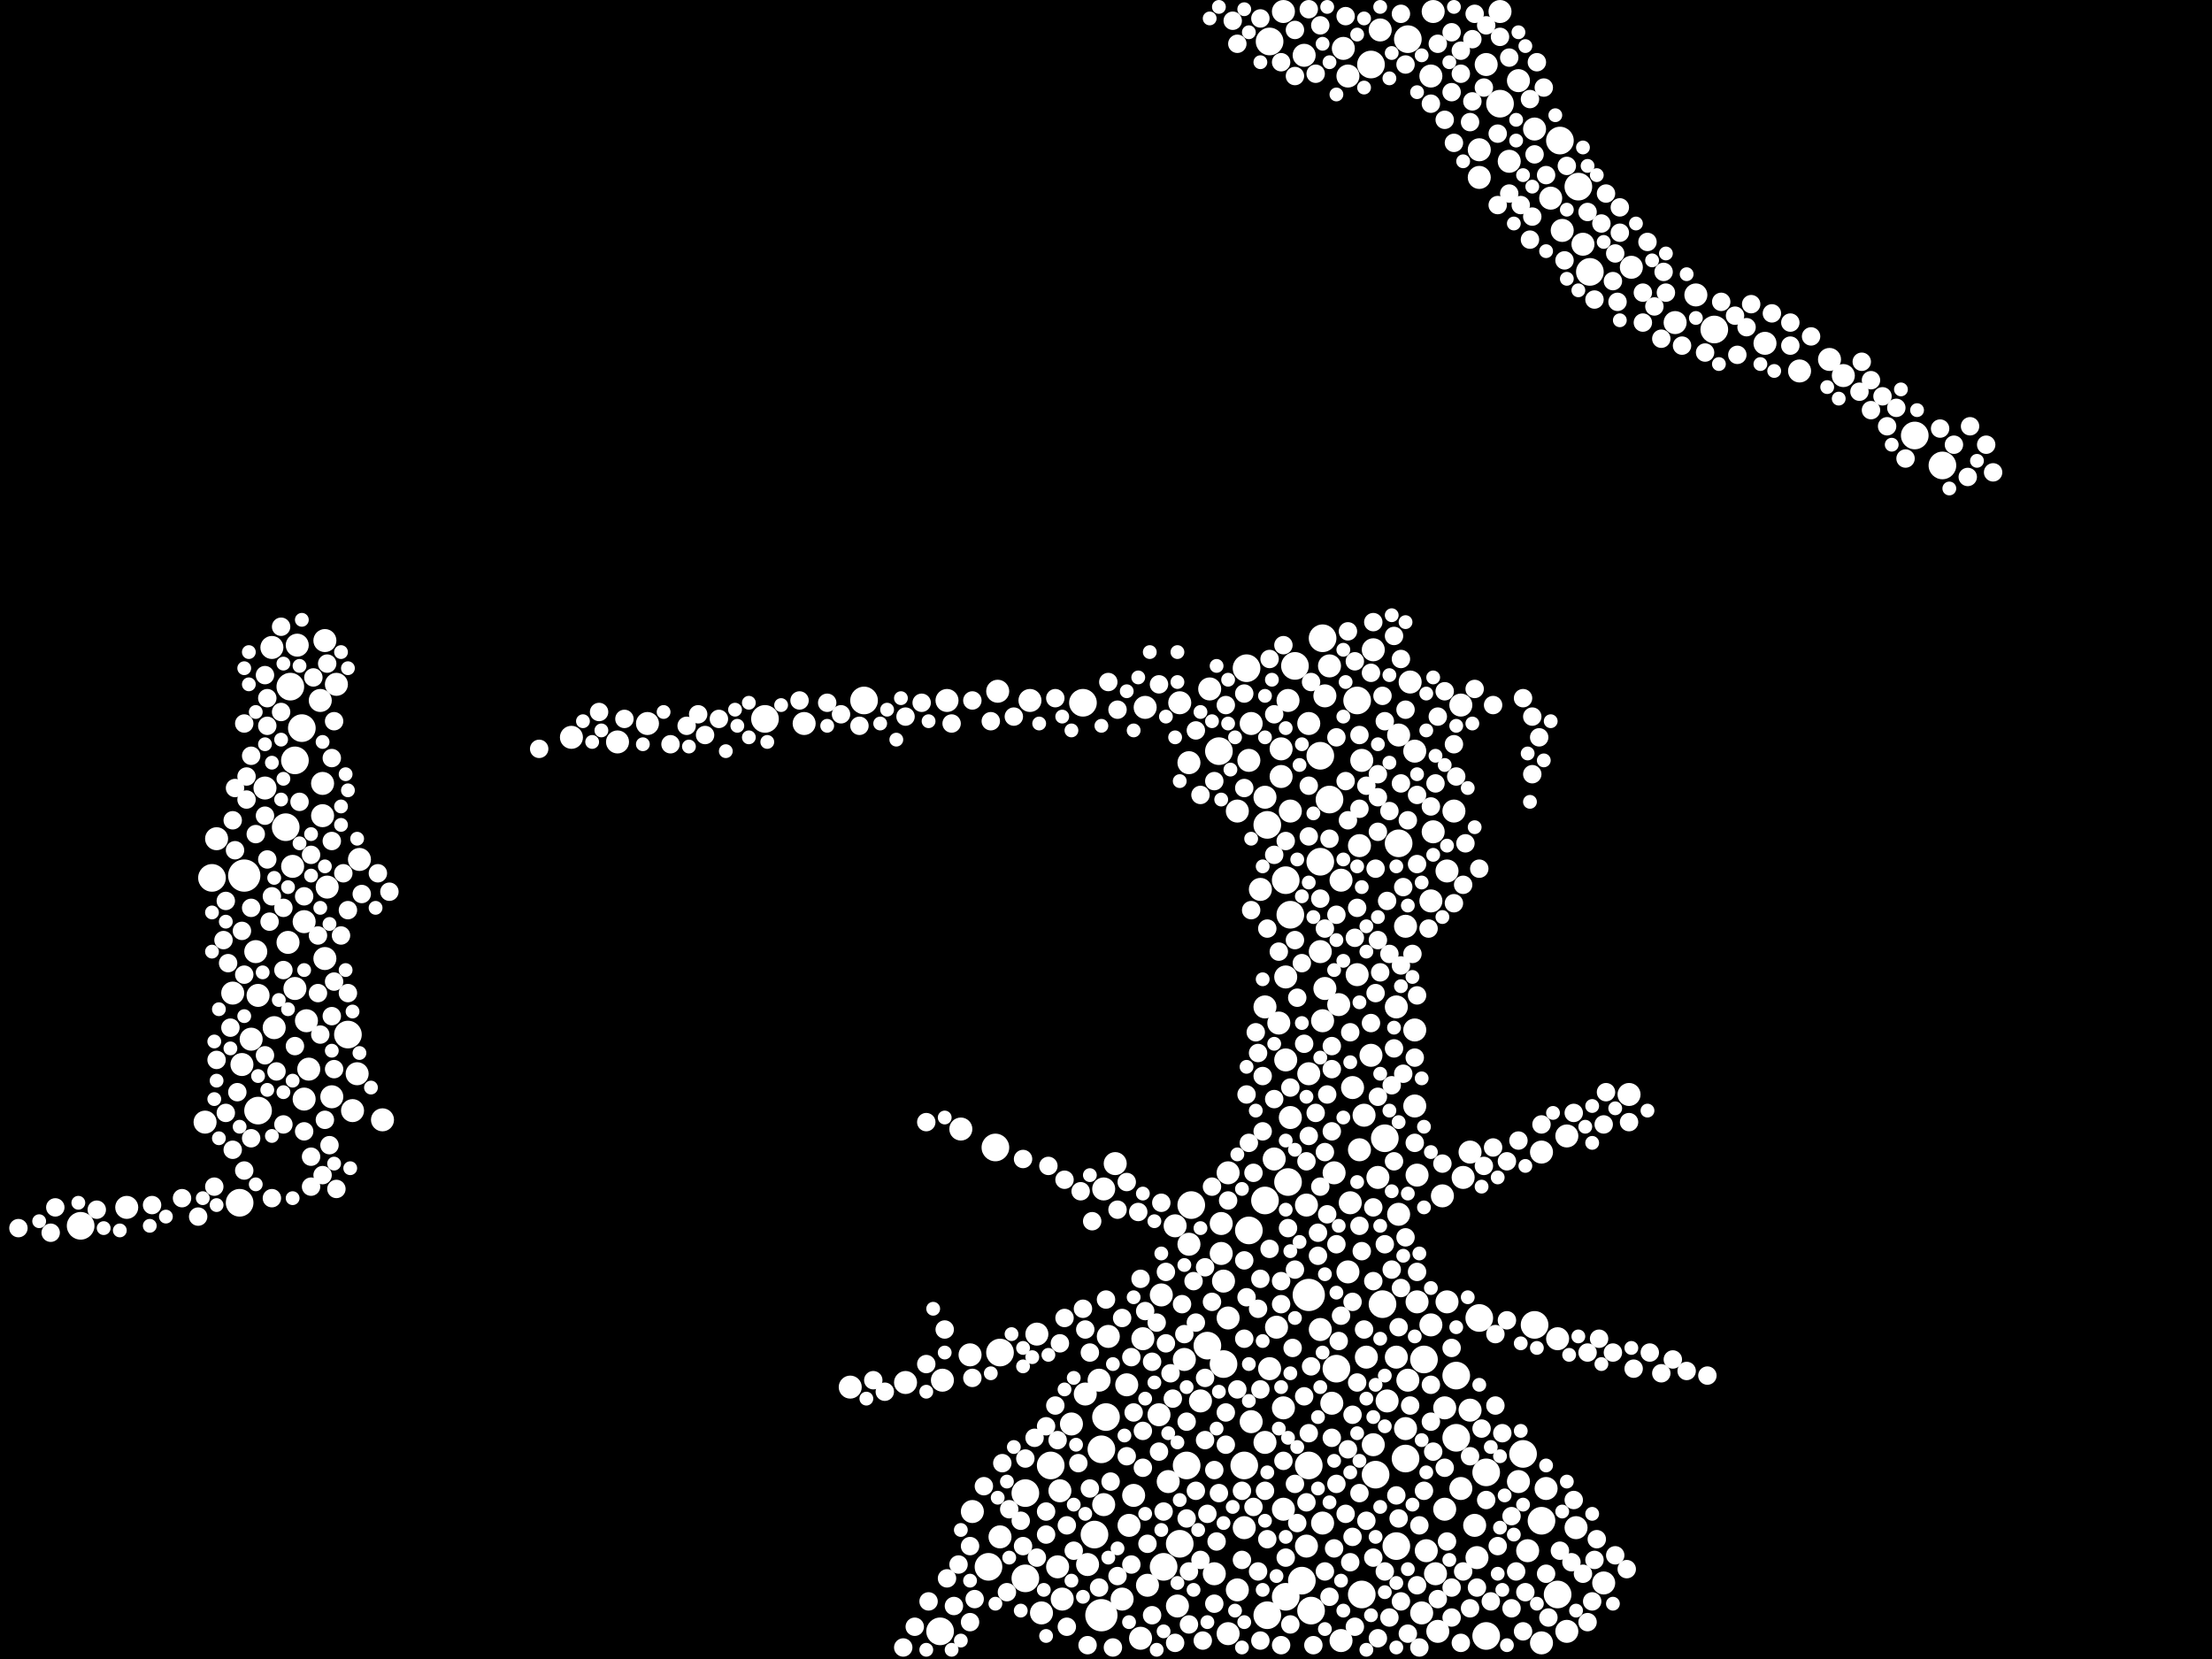 <?xml version="1.0" encoding="utf-8"?>
<svg xmlns="http://www.w3.org/2000/svg"
     xmlns:xlink="http://www.w3.org/1999/xlink" width="1920" height="1440" >

            <defs>
            <style type="text/css"><![CDATA[
circle {stroke: none;}
.c0 {fill: #FFFFFF;}
]]></style>
            </defs>
<rect x="0" y="0" width="1920" height="1440" fill="black"/>
<circle cx="212" cy="760" r="14" class="c0"/>
<circle cx="1136" cy="1124" r="14" class="c0"/>
<circle cx="956" cy="1402" r="14" class="c0"/>
<circle cx="1058" cy="652" r="12" class="c0"/>
<circle cx="1190" cy="56" r="12" class="c0"/>
<circle cx="1010" cy="1360" r="12" class="c0"/>
<circle cx="1100" cy="1402" r="12" class="c0"/>
<circle cx="1332" cy="1150" r="12" class="c0"/>
<circle cx="1084" cy="1068" r="12" class="c0"/>
<circle cx="1160" cy="1188" r="12" class="c0"/>
<circle cx="1080" cy="1272" r="12" class="c0"/>
<circle cx="664" cy="624" r="12" class="c0"/>
<circle cx="1338" cy="1320" r="12" class="c0"/>
<circle cx="1686" cy="404" r="12" class="c0"/>
<circle cx="1264" cy="1248" r="12" class="c0"/>
<circle cx="960" cy="1230" r="12" class="c0"/>
<circle cx="1222" cy="34" r="12" class="c0"/>
<circle cx="1290" cy="1420" r="12" class="c0"/>
<circle cx="1136" cy="1272" r="12" class="c0"/>
<circle cx="248" cy="718" r="12" class="c0"/>
<circle cx="252" cy="596" r="12" class="c0"/>
<circle cx="1488" cy="286" r="12" class="c0"/>
<circle cx="1116" cy="1386" r="12" class="c0"/>
<circle cx="1154" cy="694" r="12" class="c0"/>
<circle cx="940" cy="610" r="12" class="c0"/>
<circle cx="262" cy="632" r="12" class="c0"/>
<circle cx="1220" cy="1266" r="12" class="c0"/>
<circle cx="890" cy="1370" r="12" class="c0"/>
<circle cx="868" cy="1174" r="12" class="c0"/>
<circle cx="912" cy="1272" r="12" class="c0"/>
<circle cx="1284" cy="1144" r="12" class="c0"/>
<circle cx="1202" cy="988" r="12" class="c0"/>
<circle cx="956" cy="1258" r="12" class="c0"/>
<circle cx="1062" cy="1184" r="12" class="c0"/>
<circle cx="1200" cy="1132" r="12" class="c0"/>
<circle cx="858" cy="1360" r="12" class="c0"/>
<circle cx="1116" cy="764" r="12" class="c0"/>
<circle cx="1030" cy="1272" r="12" class="c0"/>
<circle cx="1024" cy="1340" r="12" class="c0"/>
<circle cx="1236" cy="1180" r="12" class="c0"/>
<circle cx="1212" cy="1342" r="12" class="c0"/>
<circle cx="1182" cy="1384" r="12" class="c0"/>
<circle cx="1120" cy="794" r="12" class="c0"/>
<circle cx="1662" cy="378" r="12" class="c0"/>
<circle cx="1352" cy="1384" r="12" class="c0"/>
<circle cx="1100" cy="716" r="12" class="c0"/>
<circle cx="302" cy="898" r="12" class="c0"/>
<circle cx="1214" cy="732" r="12" class="c0"/>
<circle cx="1380" cy="236" r="12" class="c0"/>
<circle cx="1034" cy="1046" r="12" class="c0"/>
<circle cx="1048" cy="1168" r="12" class="c0"/>
<circle cx="1194" cy="1280" r="12" class="c0"/>
<circle cx="1124" cy="578" r="12" class="c0"/>
<circle cx="1148" cy="554" r="12" class="c0"/>
<circle cx="1082" cy="580" r="12" class="c0"/>
<circle cx="1146" cy="656" r="12" class="c0"/>
<circle cx="1264" cy="1194" r="12" class="c0"/>
<circle cx="1102" cy="36" r="12" class="c0"/>
<circle cx="1302" cy="90" r="12" class="c0"/>
<circle cx="816" cy="1416" r="12" class="c0"/>
<circle cx="184" cy="762" r="12" class="c0"/>
<circle cx="864" cy="996" r="12" class="c0"/>
<circle cx="1322" cy="1262" r="12" class="c0"/>
<circle cx="1178" cy="608" r="12" class="c0"/>
<circle cx="1354" cy="122" r="12" class="c0"/>
<circle cx="1138" cy="1398" r="12" class="c0"/>
<circle cx="208" cy="1044" r="12" class="c0"/>
<circle cx="1098" cy="1042" r="12" class="c0"/>
<circle cx="1118" cy="1026" r="12" class="c0"/>
<circle cx="1146" cy="748" r="12" class="c0"/>
<circle cx="70" cy="1064" r="12" class="c0"/>
<circle cx="1290" cy="1278" r="12" class="c0"/>
<circle cx="890" cy="1296" r="12" class="c0"/>
<circle cx="1130" cy="1372" r="12" class="c0"/>
<circle cx="224" cy="964" r="12" class="c0"/>
<circle cx="750" cy="608" r="12" class="c0"/>
<circle cx="256" cy="660" r="12" class="c0"/>
<circle cx="1370" cy="162" r="12" class="c0"/>
<circle cx="950" cy="1332" r="12" class="c0"/>
<circle cx="1062" cy="1112" r="10" class="c0"/>
<circle cx="954" cy="1198" r="10" class="c0"/>
<circle cx="1150" cy="858" r="10" class="c0"/>
<circle cx="1114" cy="1222" r="10" class="c0"/>
<circle cx="1084" cy="660" r="10" class="c0"/>
<circle cx="536" cy="644" r="10" class="c0"/>
<circle cx="942" cy="1210" r="10" class="c0"/>
<circle cx="1186" cy="1178" r="10" class="c0"/>
<circle cx="1120" cy="970" r="10" class="c0"/>
<circle cx="1158" cy="1018" r="10" class="c0"/>
<circle cx="962" cy="1160" r="10" class="c0"/>
<circle cx="984" cy="1298" r="10" class="c0"/>
<circle cx="1276" cy="1000" r="10" class="c0"/>
<circle cx="1148" cy="886" r="10" class="c0"/>
<circle cx="1116" cy="920" r="10" class="c0"/>
<circle cx="222" cy="826" r="10" class="c0"/>
<circle cx="1198" cy="26" r="10" class="c0"/>
<circle cx="1284" cy="154" r="10" class="c0"/>
<circle cx="1600" cy="326" r="10" class="c0"/>
<circle cx="1326" cy="1346" r="10" class="c0"/>
<circle cx="1032" cy="1080" r="10" class="c0"/>
<circle cx="1244" cy="722" r="10" class="c0"/>
<circle cx="1352" cy="1162" r="10" class="c0"/>
<circle cx="1098" cy="1252" r="10" class="c0"/>
<circle cx="266" cy="886" r="10" class="c0"/>
<circle cx="1098" cy="692" r="10" class="c0"/>
<circle cx="1146" cy="826" r="10" class="c0"/>
<circle cx="288" cy="952" r="10" class="c0"/>
<circle cx="1234" cy="1400" r="10" class="c0"/>
<circle cx="1166" cy="42" r="10" class="c0"/>
<circle cx="1472" cy="256" r="10" class="c0"/>
<circle cx="310" cy="932" r="10" class="c0"/>
<circle cx="1268" cy="612" r="10" class="c0"/>
<circle cx="1080" cy="1326" r="10" class="c0"/>
<circle cx="1172" cy="1044" r="10" class="c0"/>
<circle cx="1230" cy="1020" r="10" class="c0"/>
<circle cx="1224" cy="592" r="10" class="c0"/>
<circle cx="1196" cy="1022" r="10" class="c0"/>
<circle cx="250" cy="818" r="10" class="c0"/>
<circle cx="1182" cy="660" r="10" class="c0"/>
<circle cx="1368" cy="1326" r="10" class="c0"/>
<circle cx="1214" cy="1054" r="10" class="c0"/>
<circle cx="1356" cy="200" r="10" class="c0"/>
<circle cx="218" cy="902" r="10" class="c0"/>
<circle cx="992" cy="1162" r="10" class="c0"/>
<circle cx="978" cy="1202" r="10" class="c0"/>
<circle cx="1020" cy="1064" r="10" class="c0"/>
<circle cx="1256" cy="1130" r="10" class="c0"/>
<circle cx="922" cy="1388" r="10" class="c0"/>
<circle cx="900" cy="1158" r="10" class="c0"/>
<circle cx="1248" cy="1416" r="10" class="c0"/>
<circle cx="738" cy="1204" r="10" class="c0"/>
<circle cx="1086" cy="628" r="10" class="c0"/>
<circle cx="1228" cy="652" r="10" class="c0"/>
<circle cx="822" cy="608" r="10" class="c0"/>
<circle cx="1014" cy="1286" r="10" class="c0"/>
<circle cx="1008" cy="1124" r="10" class="c0"/>
<circle cx="1416" cy="232" r="10" class="c0"/>
<circle cx="238" cy="892" r="10" class="c0"/>
<circle cx="562" cy="628" r="10" class="c0"/>
<circle cx="188" cy="728" r="10" class="c0"/>
<circle cx="958" cy="1032" r="10" class="c0"/>
<circle cx="1242" cy="66" r="10" class="c0"/>
<circle cx="866" cy="600" r="10" class="c0"/>
<circle cx="1454" cy="280" r="10" class="c0"/>
<circle cx="1392" cy="1374" r="10" class="c0"/>
<circle cx="990" cy="1422" r="10" class="c0"/>
<circle cx="1066" cy="1418" r="10" class="c0"/>
<circle cx="254" cy="752" r="10" class="c0"/>
<circle cx="1042" cy="1216" r="10" class="c0"/>
<circle cx="1414" cy="950" r="10" class="c0"/>
<circle cx="1164" cy="1424" r="10" class="c0"/>
<circle cx="280" cy="680" r="10" class="c0"/>
<circle cx="1268" cy="1292" r="10" class="c0"/>
<circle cx="1282" cy="1352" r="10" class="c0"/>
<circle cx="1114" cy="10" r="10" class="c0"/>
<circle cx="268" cy="928" r="10" class="c0"/>
<circle cx="1318" cy="1286" r="10" class="c0"/>
<circle cx="1360" cy="1416" r="10" class="c0"/>
<circle cx="1212" cy="1178" r="10" class="c0"/>
<circle cx="1114" cy="1310" r="10" class="c0"/>
<circle cx="1228" cy="960" r="10" class="c0"/>
<circle cx="1112" cy="650" r="10" class="c0"/>
<circle cx="1184" cy="968" r="10" class="c0"/>
<circle cx="1180" cy="734" r="10" class="c0"/>
<circle cx="904" cy="1400" r="10" class="c0"/>
<circle cx="256" cy="858" r="10" class="c0"/>
<circle cx="1024" cy="610" r="10" class="c0"/>
<circle cx="1032" cy="662" r="10" class="c0"/>
<circle cx="1074" cy="704" r="10" class="c0"/>
<circle cx="1190" cy="916" r="10" class="c0"/>
<circle cx="1238" cy="1346" r="10" class="c0"/>
<circle cx="1360" cy="986" r="10" class="c0"/>
<circle cx="1270" cy="1022" r="10" class="c0"/>
<circle cx="1164" cy="764" r="10" class="c0"/>
<circle cx="202" cy="862" r="10" class="c0"/>
<circle cx="1028" cy="1180" r="10" class="c0"/>
<circle cx="868" cy="1334" r="10" class="c0"/>
<circle cx="178" cy="974" r="10" class="c0"/>
<circle cx="994" cy="614" r="10" class="c0"/>
<circle cx="210" cy="924" r="10" class="c0"/>
<circle cx="1252" cy="1038" r="10" class="c0"/>
<circle cx="1170" cy="1104" r="10" class="c0"/>
<circle cx="818" cy="1198" r="10" class="c0"/>
<circle cx="292" cy="594" r="10" class="c0"/>
<circle cx="1148" cy="1322" r="10" class="c0"/>
<circle cx="1074" cy="1380" r="10" class="c0"/>
<circle cx="974" cy="1388" r="10" class="c0"/>
<circle cx="264" cy="800" r="10" class="c0"/>
<circle cx="958" cy="1306" r="10" class="c0"/>
<circle cx="944" cy="1358" r="10" class="c0"/>
<circle cx="1212" cy="874" r="10" class="c0"/>
<circle cx="844" cy="1312" r="10" class="c0"/>
<circle cx="282" cy="832" r="10" class="c0"/>
<circle cx="1108" cy="1152" r="10" class="c0"/>
<circle cx="1222" cy="1198" r="10" class="c0"/>
<circle cx="980" cy="1324" r="10" class="c0"/>
<circle cx="1246" cy="1366" r="10" class="c0"/>
<circle cx="224" cy="864" r="10" class="c0"/>
<circle cx="282" cy="556" r="10" class="c0"/>
<circle cx="1094" cy="772" r="10" class="c0"/>
<circle cx="1050" cy="598" r="10" class="c0"/>
<circle cx="110" cy="1048" r="10" class="c0"/>
<circle cx="1276" cy="1224" r="10" class="c0"/>
<circle cx="1256" cy="756" r="10" class="c0"/>
<circle cx="284" cy="770" r="10" class="c0"/>
<circle cx="1102" cy="1188" r="10" class="c0"/>
<circle cx="1220" cy="1240" r="10" class="c0"/>
<circle cx="236" cy="562" r="10" class="c0"/>
<circle cx="1262" cy="704" r="10" class="c0"/>
<circle cx="1110" cy="888" r="10" class="c0"/>
<circle cx="1146" cy="1154" r="10" class="c0"/>
<circle cx="306" cy="964" r="10" class="c0"/>
<circle cx="1116" cy="848" r="10" class="c0"/>
<circle cx="1220" cy="804" r="10" class="c0"/>
<circle cx="1174" cy="944" r="10" class="c0"/>
<circle cx="834" cy="980" r="10" class="c0"/>
<circle cx="920" cy="1294" r="10" class="c0"/>
<circle cx="1120" cy="704" r="10" class="c0"/>
<circle cx="842" cy="1176" r="10" class="c0"/>
<circle cx="698" cy="628" r="10" class="c0"/>
<circle cx="1132" cy="48" r="10" class="c0"/>
<circle cx="786" cy="1200" r="10" class="c0"/>
<circle cx="1112" cy="674" r="10" class="c0"/>
<circle cx="1588" cy="312" r="10" class="c0"/>
<circle cx="264" cy="954" r="10" class="c0"/>
<circle cx="312" cy="746" r="10" class="c0"/>
<circle cx="278" cy="608" r="10" class="c0"/>
<circle cx="1192" cy="564" r="10" class="c0"/>
<circle cx="1006" cy="1228" r="10" class="c0"/>
<circle cx="1374" cy="212" r="10" class="c0"/>
<circle cx="258" cy="560" r="10" class="c0"/>
<circle cx="230" cy="684" r="10" class="c0"/>
<circle cx="496" cy="640" r="10" class="c0"/>
<circle cx="1066" cy="1018" r="10" class="c0"/>
<circle cx="1290" cy="56" r="10" class="c0"/>
<circle cx="1338" cy="1000" r="10" class="c0"/>
<circle cx="1060" cy="1062" r="10" class="c0"/>
<circle cx="1562" cy="322" r="10" class="c0"/>
<circle cx="1136" cy="932" r="10" class="c0"/>
<circle cx="1180" cy="998" r="10" class="c0"/>
<circle cx="1150" cy="604" r="10" class="c0"/>
<circle cx="930" cy="1236" r="10" class="c0"/>
<circle cx="894" cy="608" r="10" class="c0"/>
<circle cx="1242" cy="782" r="10" class="c0"/>
<circle cx="1342" cy="1292" r="10" class="c0"/>
<circle cx="1118" cy="608" r="10" class="c0"/>
<circle cx="1254" cy="1222" r="10" class="c0"/>
<circle cx="1098" cy="874" r="10" class="c0"/>
<circle cx="1022" cy="1394" r="10" class="c0"/>
<circle cx="1280" cy="1324" r="10" class="c0"/>
<circle cx="1310" cy="140" r="10" class="c0"/>
<circle cx="1204" cy="1216" r="10" class="c0"/>
<circle cx="996" cy="1376" r="10" class="c0"/>
<circle cx="1338" cy="1426" r="10" class="c0"/>
<circle cx="1244" cy="10" r="10" class="c0"/>
<circle cx="1318" cy="70" r="10" class="c0"/>
<circle cx="332" cy="972" r="10" class="c0"/>
<circle cx="1170" cy="66" r="10" class="c0"/>
<circle cx="1284" cy="130" r="10" class="c0"/>
<circle cx="1054" cy="1366" r="10" class="c0"/>
<circle cx="1154" cy="578" r="10" class="c0"/>
<circle cx="968" cy="1010" r="10" class="c0"/>
<circle cx="280" cy="708" r="10" class="c0"/>
<circle cx="1214" cy="638" r="10" class="c0"/>
<circle cx="1346" cy="172" r="10" class="c0"/>
<circle cx="1178" cy="846" r="10" class="c0"/>
<circle cx="1136" cy="628" r="10" class="c0"/>
<circle cx="1086" cy="1234" r="10" class="c0"/>
<circle cx="1156" cy="1218" r="10" class="c0"/>
<circle cx="918" cy="1360" r="10" class="c0"/>
<circle cx="1242" cy="1150" r="10" class="c0"/>
<circle cx="1192" cy="1254" r="10" class="c0"/>
<circle cx="1332" cy="112" r="10" class="c0"/>
<circle cx="1532" cy="298" r="10" class="c0"/>
<circle cx="1134" cy="1342" r="10" class="c0"/>
<circle cx="1162" cy="872" r="10" class="c0"/>
<circle cx="1134" cy="1046" r="10" class="c0"/>
<circle cx="1302" cy="10" r="10" class="c0"/>
<circle cx="1060" cy="1088" r="10" class="c0"/>
<circle cx="1106" cy="1006" r="10" class="c0"/>
<circle cx="1228" cy="894" r="10" class="c0"/>
<circle cx="1230" cy="1130" r="10" class="c0"/>
<circle cx="1254" cy="1310" r="10" class="c0"/>
<circle cx="1066" cy="1144" r="10" class="c0"/>
<circle cx="1202" cy="1080" r="8" class="c0"/>
<circle cx="210" cy="808" r="8" class="c0"/>
<circle cx="1236" cy="1294" r="8" class="c0"/>
<circle cx="978" cy="1264" r="8" class="c0"/>
<circle cx="1168" cy="678" r="8" class="c0"/>
<circle cx="1094" cy="1110" r="8" class="c0"/>
<circle cx="1244" cy="1260" r="8" class="c0"/>
<circle cx="984" cy="1226" r="8" class="c0"/>
<circle cx="1340" cy="76" r="8" class="c0"/>
<circle cx="624" cy="624" r="8" class="c0"/>
<circle cx="1100" cy="806" r="8" class="c0"/>
<circle cx="240" cy="930" r="8" class="c0"/>
<circle cx="992" cy="1242" r="8" class="c0"/>
<circle cx="1012" cy="1104" r="8" class="c0"/>
<circle cx="1192" cy="1112" r="8" class="c0"/>
<circle cx="1170" cy="1258" r="8" class="c0"/>
<circle cx="260" cy="696" r="8" class="c0"/>
<circle cx="1312" cy="1316" r="8" class="c0"/>
<circle cx="1030" cy="1318" r="8" class="c0"/>
<circle cx="1264" cy="674" r="8" class="c0"/>
<circle cx="1342" cy="1366" r="8" class="c0"/>
<circle cx="1130" cy="836" r="8" class="c0"/>
<circle cx="1460" cy="300" r="8" class="c0"/>
<circle cx="1216" cy="838" r="8" class="c0"/>
<circle cx="786" cy="622" r="8" class="c0"/>
<circle cx="1200" cy="604" r="8" class="c0"/>
<circle cx="1018" cy="1214" r="8" class="c0"/>
<circle cx="1100" cy="1336" r="8" class="c0"/>
<circle cx="1136" cy="726" r="8" class="c0"/>
<circle cx="1172" cy="896" r="8" class="c0"/>
<circle cx="1318" cy="990" r="8" class="c0"/>
<circle cx="1118" cy="1066" r="8" class="c0"/>
<circle cx="1248" cy="622" r="8" class="c0"/>
<circle cx="1216" cy="1390" r="8" class="c0"/>
<circle cx="1230" cy="750" r="8" class="c0"/>
<circle cx="1572" cy="292" r="8" class="c0"/>
<circle cx="960" cy="1128" r="8" class="c0"/>
<circle cx="1384" cy="1354" r="8" class="c0"/>
<circle cx="1638" cy="370" r="8" class="c0"/>
<circle cx="1170" cy="548" r="8" class="c0"/>
<circle cx="212" cy="628" r="8" class="c0"/>
<circle cx="1038" cy="634" r="8" class="c0"/>
<circle cx="910" cy="1012" r="8" class="c0"/>
<circle cx="1078" cy="1354" r="8" class="c0"/>
<circle cx="272" cy="588" r="8" class="c0"/>
<circle cx="1074" cy="1206" r="8" class="c0"/>
<circle cx="1442" cy="1192" r="8" class="c0"/>
<circle cx="288" cy="658" r="8" class="c0"/>
<circle cx="196" cy="966" r="8" class="c0"/>
<circle cx="198" cy="836" r="8" class="c0"/>
<circle cx="1112" cy="1132" r="8" class="c0"/>
<circle cx="1156" cy="982" r="8" class="c0"/>
<circle cx="206" cy="948" r="8" class="c0"/>
<circle cx="204" cy="684" r="8" class="c0"/>
<circle cx="1276" cy="1396" r="8" class="c0"/>
<circle cx="1082" cy="950" r="8" class="c0"/>
<circle cx="874" cy="1382" r="8" class="c0"/>
<circle cx="1230" cy="1376" r="8" class="c0"/>
<circle cx="908" cy="1332" r="8" class="c0"/>
<circle cx="1328" cy="86" r="8" class="c0"/>
<circle cx="1206" cy="1404" r="8" class="c0"/>
<circle cx="1418" cy="1188" r="8" class="c0"/>
<circle cx="1310" cy="50" r="8" class="c0"/>
<circle cx="1212" cy="1298" r="8" class="c0"/>
<circle cx="1138" cy="1186" r="8" class="c0"/>
<circle cx="1254" cy="104" r="8" class="c0"/>
<circle cx="1156" cy="928" r="8" class="c0"/>
<circle cx="800" cy="610" r="8" class="c0"/>
<circle cx="1254" cy="600" r="8" class="c0"/>
<circle cx="1708" cy="414" r="8" class="c0"/>
<circle cx="1146" cy="780" r="8" class="c0"/>
<circle cx="1046" cy="1100" r="8" class="c0"/>
<circle cx="1220" cy="56" r="8" class="c0"/>
<circle cx="1126" cy="866" r="8" class="c0"/>
<circle cx="1366" cy="1302" r="8" class="c0"/>
<circle cx="290" cy="928" r="8" class="c0"/>
<circle cx="962" cy="592" r="8" class="c0"/>
<circle cx="1218" cy="932" r="8" class="c0"/>
<circle cx="1494" cy="262" r="8" class="c0"/>
<circle cx="924" cy="1144" r="8" class="c0"/>
<circle cx="1324" cy="1382" r="8" class="c0"/>
<circle cx="988" cy="1052" r="8" class="c0"/>
<circle cx="1144" cy="1070" r="8" class="c0"/>
<circle cx="1302" cy="32" r="8" class="c0"/>
<circle cx="1392" cy="976" r="8" class="c0"/>
<circle cx="288" cy="882" r="8" class="c0"/>
<circle cx="222" cy="724" r="8" class="c0"/>
<circle cx="1096" cy="934" r="8" class="c0"/>
<circle cx="1330" cy="622" r="8" class="c0"/>
<circle cx="1242" cy="700" r="8" class="c0"/>
<circle cx="916" cy="1220" r="8" class="c0"/>
<circle cx="1164" cy="1142" r="8" class="c0"/>
<circle cx="1328" cy="208" r="8" class="c0"/>
<circle cx="1220" cy="616" r="8" class="c0"/>
<circle cx="1196" cy="952" r="8" class="c0"/>
<circle cx="1004" cy="1148" r="8" class="c0"/>
<circle cx="1520" cy="264" r="8" class="c0"/>
<circle cx="1426" cy="254" r="8" class="c0"/>
<circle cx="290" cy="852" r="8" class="c0"/>
<circle cx="1080" cy="1162" r="8" class="c0"/>
<circle cx="1172" cy="1356" r="8" class="c0"/>
<circle cx="1046" cy="1250" r="8" class="c0"/>
<circle cx="1242" cy="1202" r="8" class="c0"/>
<circle cx="970" cy="616" r="8" class="c0"/>
<circle cx="1322" cy="1416" r="8" class="c0"/>
<circle cx="1160" cy="1080" r="8" class="c0"/>
<circle cx="1214" cy="1152" r="8" class="c0"/>
<circle cx="256" cy="908" r="8" class="c0"/>
<circle cx="1196" cy="672" r="8" class="c0"/>
<circle cx="1114" cy="1268" r="8" class="c0"/>
<circle cx="596" cy="630" r="8" class="c0"/>
<circle cx="846" cy="1388" r="8" class="c0"/>
<circle cx="842" cy="1342" r="8" class="c0"/>
<circle cx="1394" cy="948" r="8" class="c0"/>
<circle cx="1554" cy="280" r="8" class="c0"/>
<circle cx="1190" cy="584" r="8" class="c0"/>
<circle cx="1246" cy="680" r="8" class="c0"/>
<circle cx="946" cy="1292" r="8" class="c0"/>
<circle cx="234" cy="800" r="8" class="c0"/>
<circle cx="1382" cy="1390" r="8" class="c0"/>
<circle cx="1190" cy="888" r="8" class="c0"/>
<circle cx="1066" cy="1042" r="8" class="c0"/>
<circle cx="1230" cy="1104" r="8" class="c0"/>
<circle cx="1160" cy="1288" r="8" class="c0"/>
<circle cx="1406" cy="202" r="8" class="c0"/>
<circle cx="1144" cy="1090" r="8" class="c0"/>
<circle cx="1316" cy="1364" r="8" class="c0"/>
<circle cx="1180" cy="638" r="8" class="c0"/>
<circle cx="1150" cy="1000" r="8" class="c0"/>
<circle cx="292" cy="1032" r="8" class="c0"/>
<circle cx="1196" cy="816" r="8" class="c0"/>
<circle cx="1146" cy="22" r="8" class="c0"/>
<circle cx="218" cy="656" r="8" class="c0"/>
<circle cx="1282" cy="1378" r="8" class="c0"/>
<circle cx="200" cy="892" r="8" class="c0"/>
<circle cx="1080" cy="684" r="8" class="c0"/>
<circle cx="1366" cy="966" r="8" class="c0"/>
<circle cx="1312" cy="1396" r="8" class="c0"/>
<circle cx="1178" cy="1200" r="8" class="c0"/>
<circle cx="1256" cy="1338" r="8" class="c0"/>
<circle cx="1320" cy="178" r="8" class="c0"/>
<circle cx="1204" cy="782" r="8" class="c0"/>
<circle cx="1210" cy="910" r="8" class="c0"/>
<circle cx="1048" cy="1314" r="8" class="c0"/>
<circle cx="1178" cy="788" r="8" class="c0"/>
<circle cx="908" cy="1238" r="8" class="c0"/>
<circle cx="1272" cy="732" r="8" class="c0"/>
<circle cx="1464" cy="1190" r="8" class="c0"/>
<circle cx="1304" cy="1244" r="8" class="c0"/>
<circle cx="16" cy="1066" r="8" class="c0"/>
<circle cx="1276" cy="106" r="8" class="c0"/>
<circle cx="1038" cy="1148" r="8" class="c0"/>
<circle cx="1210" cy="552" r="8" class="c0"/>
<circle cx="230" cy="586" r="8" class="c0"/>
<circle cx="1120" cy="1410" r="8" class="c0"/>
<circle cx="844" cy="608" r="8" class="c0"/>
<circle cx="1216" cy="680" r="8" class="c0"/>
<circle cx="1170" cy="712" r="8" class="c0"/>
<circle cx="718" cy="610" r="8" class="c0"/>
<circle cx="1260" cy="1170" r="8" class="c0"/>
<circle cx="1724" cy="386" r="8" class="c0"/>
<circle cx="1142" cy="966" r="8" class="c0"/>
<circle cx="1134" cy="1304" r="8" class="c0"/>
<circle cx="1030" cy="1234" r="8" class="c0"/>
<circle cx="1054" cy="678" r="8" class="c0"/>
<circle cx="1426" cy="280" r="8" class="c0"/>
<circle cx="1080" cy="1094" r="8" class="c0"/>
<circle cx="264" cy="778" r="8" class="c0"/>
<circle cx="246" cy="842" r="8" class="c0"/>
<circle cx="1102" cy="1084" r="8" class="c0"/>
<circle cx="1614" cy="340" r="8" class="c0"/>
<circle cx="1000" cy="1402" r="8" class="c0"/>
<circle cx="1508" cy="308" r="8" class="c0"/>
<circle cx="194" cy="816" r="8" class="c0"/>
<circle cx="794" cy="1412" r="8" class="c0"/>
<circle cx="1106" cy="742" r="8" class="c0"/>
<circle cx="1054" cy="1392" r="8" class="c0"/>
<circle cx="820" cy="1154" r="8" class="c0"/>
<circle cx="1696" cy="386" r="8" class="c0"/>
<circle cx="1386" cy="1336" r="8" class="c0"/>
<circle cx="1064" cy="612" r="8" class="c0"/>
<circle cx="870" cy="1270" r="8" class="c0"/>
<circle cx="1430" cy="210" r="8" class="c0"/>
<circle cx="612" cy="638" r="8" class="c0"/>
<circle cx="1154" cy="1386" r="8" class="c0"/>
<circle cx="1208" cy="1102" r="8" class="c0"/>
<circle cx="1402" cy="1350" r="8" class="c0"/>
<circle cx="236" cy="778" r="8" class="c0"/>
<circle cx="214" cy="694" r="8" class="c0"/>
<circle cx="1138" cy="592" r="8" class="c0"/>
<circle cx="1174" cy="1228" r="8" class="c0"/>
<circle cx="1384" cy="260" r="8" class="c0"/>
<circle cx="1106" cy="954" r="8" class="c0"/>
<circle cx="1334" cy="54" r="8" class="c0"/>
<circle cx="1078" cy="1294" r="8" class="c0"/>
<circle cx="1358" cy="226" r="8" class="c0"/>
<circle cx="1112" cy="1428" r="8" class="c0"/>
<circle cx="1038" cy="1294" r="8" class="c0"/>
<circle cx="916" cy="606" r="8" class="c0"/>
<circle cx="1162" cy="1164" r="8" class="c0"/>
<circle cx="1052" cy="1030" r="8" class="c0"/>
<circle cx="338" cy="774" r="8" class="c0"/>
<circle cx="202" cy="712" r="8" class="c0"/>
<circle cx="1616" cy="314" r="8" class="c0"/>
<circle cx="1646" cy="354" r="8" class="c0"/>
<circle cx="1098" cy="1294" r="8" class="c0"/>
<circle cx="1168" cy="14" r="8" class="c0"/>
<circle cx="232" cy="630" r="8" class="c0"/>
<circle cx="1196" cy="692" r="8" class="c0"/>
<circle cx="1124" cy="816" r="8" class="c0"/>
<circle cx="158" cy="1040" r="8" class="c0"/>
<circle cx="1220" cy="1074" r="8" class="c0"/>
<circle cx="1186" cy="1320" r="8" class="c0"/>
<circle cx="1150" cy="1364" r="8" class="c0"/>
<circle cx="826" cy="628" r="8" class="c0"/>
<circle cx="186" cy="1030" r="8" class="c0"/>
<circle cx="1280" cy="12" r="8" class="c0"/>
<circle cx="1168" cy="1314" r="8" class="c0"/>
<circle cx="1092" cy="1364" r="8" class="c0"/>
<circle cx="1096" cy="982" r="8" class="c0"/>
<circle cx="1052" cy="1130" r="8" class="c0"/>
<circle cx="822" cy="1370" r="8" class="c0"/>
<circle cx="1296" cy="996" r="8" class="c0"/>
<circle cx="890" cy="1266" r="8" class="c0"/>
<circle cx="1634" cy="344" r="8" class="c0"/>
<circle cx="804" cy="974" r="8" class="c0"/>
<circle cx="936" cy="1270" r="8" class="c0"/>
<circle cx="196" cy="782" r="8" class="c0"/>
<circle cx="806" cy="1390" r="8" class="c0"/>
<circle cx="996" cy="1340" r="8" class="c0"/>
<circle cx="1444" cy="236" r="8" class="c0"/>
<circle cx="768" cy="1208" r="8" class="c0"/>
<circle cx="1124" cy="1102" r="8" class="c0"/>
<circle cx="1232" cy="1324" r="8" class="c0"/>
<circle cx="1412" cy="1362" r="8" class="c0"/>
<circle cx="1198" cy="844" r="8" class="c0"/>
<circle cx="1262" cy="646" r="8" class="c0"/>
<circle cx="730" cy="620" r="8" class="c0"/>
<circle cx="876" cy="1310" r="8" class="c0"/>
<circle cx="924" cy="1024" r="8" class="c0"/>
<circle cx="1176" cy="574" r="8" class="c0"/>
<circle cx="970" cy="1368" r="8" class="c0"/>
<circle cx="1330" cy="672" r="8" class="c0"/>
<circle cx="1080" cy="602" r="8" class="c0"/>
<circle cx="1364" cy="1356" r="8" class="c0"/>
<circle cx="1032" cy="1364" r="8" class="c0"/>
<circle cx="1280" cy="598" r="8" class="c0"/>
<circle cx="992" cy="1274" r="8" class="c0"/>
<circle cx="942" cy="1154" r="8" class="c0"/>
<circle cx="1016" cy="1192" r="8" class="c0"/>
<circle cx="1480" cy="306" r="8" class="c0"/>
<circle cx="982" cy="1178" r="8" class="c0"/>
<circle cx="1110" cy="826" r="8" class="c0"/>
<circle cx="1268" cy="1426" r="8" class="c0"/>
<circle cx="964" cy="1286" r="8" class="c0"/>
<circle cx="1248" cy="38" r="8" class="c0"/>
<circle cx="1202" cy="1364" r="8" class="c0"/>
<circle cx="1136" cy="682" r="8" class="c0"/>
<circle cx="1624" cy="330" r="8" class="c0"/>
<circle cx="1150" cy="806" r="8" class="c0"/>
<circle cx="1268" cy="44" r="8" class="c0"/>
<circle cx="264" cy="982" r="8" class="c0"/>
<circle cx="1082" cy="1126" r="8" class="c0"/>
<circle cx="1006" cy="1260" r="8" class="c0"/>
<circle cx="888" cy="1342" r="8" class="c0"/>
<circle cx="1194" cy="754" r="8" class="c0"/>
<circle cx="1294" cy="1390" r="8" class="c0"/>
<circle cx="918" cy="1250" r="8" class="c0"/>
<circle cx="1710" cy="370" r="8" class="c0"/>
<circle cx="1230" cy="690" r="8" class="c0"/>
<circle cx="1158" cy="1344" r="8" class="c0"/>
<circle cx="1400" cy="1174" r="8" class="c0"/>
<circle cx="1378" cy="1174" r="8" class="c0"/>
<circle cx="1446" cy="254" r="8" class="c0"/>
<circle cx="1136" cy="986" r="8" class="c0"/>
<circle cx="1654" cy="398" r="8" class="c0"/>
<circle cx="1288" cy="1012" r="8" class="c0"/>
<circle cx="1262" cy="124" r="8" class="c0"/>
<circle cx="1124" cy="1288" r="8" class="c0"/>
<circle cx="990" cy="1110" r="8" class="c0"/>
<circle cx="236" cy="1040" r="8" class="c0"/>
<circle cx="1116" cy="1352" r="8" class="c0"/>
<circle cx="1414" cy="974" r="8" class="c0"/>
<circle cx="1342" cy="152" r="8" class="c0"/>
<circle cx="582" cy="646" r="8" class="c0"/>
<circle cx="926" cy="1324" r="8" class="c0"/>
<circle cx="1538" cy="272" r="8" class="c0"/>
<circle cx="270" cy="1004" r="8" class="c0"/>
<circle cx="1088" cy="1018" r="8" class="c0"/>
<circle cx="314" cy="776" r="8" class="c0"/>
<circle cx="1278" cy="88" r="8" class="c0"/>
<circle cx="982" cy="1358" r="8" class="c0"/>
<circle cx="1310" cy="168" r="8" class="c0"/>
<circle cx="1136" cy="1244" r="8" class="c0"/>
<circle cx="994" cy="1138" r="8" class="c0"/>
<circle cx="1092" cy="914" r="8" class="c0"/>
<circle cx="1132" cy="906" r="8" class="c0"/>
<circle cx="1248" cy="1388" r="8" class="c0"/>
<circle cx="1006" cy="594" r="8" class="c0"/>
<circle cx="1102" cy="572" r="8" class="c0"/>
<circle cx="860" cy="626" r="8" class="c0"/>
<circle cx="1336" cy="640" r="8" class="c0"/>
<circle cx="1026" cy="1132" r="8" class="c0"/>
<circle cx="302" cy="790" r="8" class="c0"/>
<circle cx="1132" cy="1212" r="8" class="c0"/>
<circle cx="1140" cy="1428" r="8" class="c0"/>
<circle cx="244" cy="544" r="8" class="c0"/>
<circle cx="1308" cy="1008" r="8" class="c0"/>
<circle cx="1146" cy="1030" r="8" class="c0"/>
<circle cx="1094" cy="1424" r="8" class="c0"/>
<circle cx="1290" cy="22" r="8" class="c0"/>
<circle cx="946" cy="1174" r="8" class="c0"/>
<circle cx="908" cy="1312" r="8" class="c0"/>
<circle cx="1218" cy="770" r="8" class="c0"/>
<circle cx="1064" cy="1226" r="8" class="c0"/>
<circle cx="1120" cy="944" r="8" class="c0"/>
<circle cx="230" cy="916" r="8" class="c0"/>
<circle cx="1180" cy="1064" r="8" class="c0"/>
<circle cx="1222" cy="1418" r="8" class="c0"/>
<circle cx="1192" cy="540" r="8" class="c0"/>
<circle cx="900" cy="1352" r="8" class="c0"/>
<circle cx="1322" cy="606" r="8" class="c0"/>
<circle cx="1432" cy="1174" r="8" class="c0"/>
<circle cx="212" cy="846" r="8" class="c0"/>
<circle cx="1196" cy="1422" r="8" class="c0"/>
<circle cx="1020" cy="1426" r="8" class="c0"/>
<circle cx="926" cy="1412" r="8" class="c0"/>
<circle cx="1400" cy="244" r="8" class="c0"/>
<circle cx="978" cy="1026" r="8" class="c0"/>
<circle cx="1058" cy="1296" r="8" class="c0"/>
<circle cx="1290" cy="1302" r="8" class="c0"/>
<circle cx="296" cy="812" r="8" class="c0"/>
<circle cx="1070" cy="18" r="8" class="c0"/>
<circle cx="218" cy="988" r="8" class="c0"/>
<circle cx="244" cy="618" r="8" class="c0"/>
<circle cx="854" cy="1290" r="8" class="c0"/>
<circle cx="1124" cy="26" r="8" class="c0"/>
<circle cx="1010" cy="1312" r="8" class="c0"/>
<circle cx="286" cy="994" r="8" class="c0"/>
<circle cx="202" cy="998" r="8" class="c0"/>
<circle cx="1254" cy="1274" r="8" class="c0"/>
<circle cx="284" cy="576" r="8" class="c0"/>
<circle cx="944" cy="1428" r="8" class="c0"/>
<circle cx="1216" cy="12" r="8" class="c0"/>
<circle cx="212" cy="1016" r="8" class="c0"/>
<circle cx="1074" cy="38" r="8" class="c0"/>
<circle cx="288" cy="730" r="8" class="c0"/>
<circle cx="84" cy="1050" r="8" class="c0"/>
<circle cx="1056" cy="1338" r="8" class="c0"/>
<circle cx="1174" cy="1130" r="8" class="c0"/>
<circle cx="1394" cy="168" r="8" class="c0"/>
<circle cx="1338" cy="976" r="8" class="c0"/>
<circle cx="276" cy="862" r="8" class="c0"/>
<circle cx="1112" cy="1112" r="8" class="c0"/>
<circle cx="1260" cy="80" r="8" class="c0"/>
<circle cx="966" cy="1430" r="8" class="c0"/>
<circle cx="1344" cy="1404" r="8" class="c0"/>
<circle cx="1406" cy="180" r="8" class="c0"/>
<circle cx="1260" cy="28" r="8" class="c0"/>
<circle cx="1242" cy="90" r="8" class="c0"/>
<circle cx="970" cy="1050" r="8" class="c0"/>
<circle cx="948" cy="1060" r="8" class="c0"/>
<circle cx="842" cy="1408" r="8" class="c0"/>
<circle cx="1042" cy="1354" r="8" class="c0"/>
<circle cx="932" cy="1346" r="8" class="c0"/>
<circle cx="1402" cy="220" r="8" class="c0"/>
<circle cx="44" cy="1070" r="8" class="c0"/>
<circle cx="1156" cy="908" r="8" class="c0"/>
<circle cx="1506" cy="274" r="8" class="c0"/>
<circle cx="1554" cy="300" r="8" class="c0"/>
<circle cx="468" cy="650" r="8" class="c0"/>
<circle cx="1086" cy="790" r="8" class="c0"/>
<circle cx="1136" cy="8" r="8" class="c0"/>
<circle cx="246" cy="976" r="8" class="c0"/>
<circle cx="1228" cy="992" r="8" class="c0"/>
<circle cx="1174" cy="1334" r="8" class="c0"/>
<circle cx="1114" cy="560" r="8" class="c0"/>
<circle cx="804" cy="1184" r="8" class="c0"/>
<circle cx="1106" cy="620" r="8" class="c0"/>
<circle cx="1260" cy="1378" r="8" class="c0"/>
<circle cx="832" cy="1358" r="8" class="c0"/>
<circle cx="1094" cy="16" r="8" class="c0"/>
<circle cx="1300" cy="178" r="8" class="c0"/>
<circle cx="1192" cy="1048" r="8" class="c0"/>
<circle cx="920" cy="1166" r="8" class="c0"/>
<circle cx="1032" cy="1410" r="8" class="c0"/>
<circle cx="1298" cy="1220" r="8" class="c0"/>
<circle cx="1084" cy="992" r="8" class="c0"/>
<circle cx="1184" cy="1154" r="8" class="c0"/>
<circle cx="1296" cy="612" r="8" class="c0"/>
<circle cx="1210" cy="1008" r="8" class="c0"/>
<circle cx="1142" cy="64" r="8" class="c0"/>
<circle cx="328" cy="758" r="8" class="c0"/>
<circle cx="1270" cy="1364" r="8" class="c0"/>
<circle cx="1300" cy="1342" r="8" class="c0"/>
<circle cx="1286" cy="1240" r="8" class="c0"/>
<circle cx="1152" cy="1054" r="8" class="c0"/>
<circle cx="232" cy="746" r="8" class="c0"/>
<circle cx="1378" cy="1408" r="8" class="c0"/>
<circle cx="1046" cy="1196" r="8" class="c0"/>
<circle cx="1054" cy="1276" r="8" class="c0"/>
<circle cx="132" cy="1046" r="8" class="c0"/>
<circle cx="888" cy="1006" r="8" class="c0"/>
<circle cx="1152" cy="950" r="8" class="c0"/>
<circle cx="1196" cy="722" r="8" class="c0"/>
<circle cx="1194" cy="862" r="8" class="c0"/>
<circle cx="1176" cy="814" r="8" class="c0"/>
<circle cx="218" cy="788" r="8" class="c0"/>
<circle cx="1442" cy="294" r="8" class="c0"/>
<circle cx="1388" cy="1162" r="8" class="c0"/>
<circle cx="1228" cy="918" r="8" class="c0"/>
<circle cx="172" cy="1056" r="8" class="c0"/>
<circle cx="1160" cy="640" r="8" class="c0"/>
<circle cx="1160" cy="794" r="8" class="c0"/>
<circle cx="1000" cy="1182" r="8" class="c0"/>
<circle cx="1008" cy="1044" r="8" class="c0"/>
<circle cx="282" cy="972" r="8" class="c0"/>
<circle cx="1308" cy="1146" r="8" class="c0"/>
<circle cx="1180" cy="1296" r="8" class="c0"/>
<circle cx="1216" cy="572" r="8" class="c0"/>
<circle cx="1330" cy="188" r="8" class="c0"/>
<circle cx="1284" cy="754" r="8" class="c0"/>
<circle cx="1176" cy="1412" r="8" class="c0"/>
<circle cx="1224" cy="1220" r="8" class="c0"/>
<circle cx="278" cy="898" r="8" class="c0"/>
<circle cx="1206" cy="704" r="8" class="c0"/>
<circle cx="1252" cy="1010" r="8" class="c0"/>
<circle cx="1270" cy="768" r="8" class="c0"/>
<circle cx="694" cy="608" r="8" class="c0"/>
<circle cx="1090" cy="896" r="8" class="c0"/>
<circle cx="1154" cy="728" r="8" class="c0"/>
<circle cx="1360" cy="144" r="8" class="c0"/>
<circle cx="1208" cy="942" r="8" class="c0"/>
<circle cx="1036" cy="1112" r="8" class="c0"/>
<circle cx="1240" cy="806" r="8" class="c0"/>
<circle cx="974" cy="1144" r="8" class="c0"/>
<circle cx="290" cy="626" r="8" class="c0"/>
<circle cx="1226" cy="828" r="8" class="c0"/>
<circle cx="1182" cy="1086" r="8" class="c0"/>
<circle cx="1378" cy="184" r="8" class="c0"/>
<circle cx="1206" cy="828" r="8" class="c0"/>
<circle cx="1300" cy="116" r="8" class="c0"/>
<circle cx="230" cy="708" r="8" class="c0"/>
<circle cx="1088" cy="1308" r="8" class="c0"/>
<circle cx="1094" cy="1206" r="8" class="c0"/>
<circle cx="298" cy="758" r="8" class="c0"/>
<circle cx="880" cy="622" r="8" class="c0"/>
<circle cx="1044" cy="1424" r="8" class="c0"/>
<circle cx="1332" cy="134" r="8" class="c0"/>
<circle cx="1216" cy="1118" r="8" class="c0"/>
<circle cx="1298" cy="1158" r="8" class="c0"/>
<circle cx="1192" cy="1352" r="8" class="c0"/>
<circle cx="1012" cy="1166" r="8" class="c0"/>
<circle cx="1126" cy="1322" r="8" class="c0"/>
<circle cx="1276" cy="1264" r="8" class="c0"/>
<circle cx="1064" cy="1254" r="8" class="c0"/>
<circle cx="1202" cy="626" r="8" class="c0"/>
<circle cx="1268" cy="64" r="8" class="c0"/>
<circle cx="1124" cy="66" r="8" class="c0"/>
<circle cx="270" cy="742" r="8" class="c0"/>
<circle cx="232" cy="606" r="8" class="c0"/>
<circle cx="940" cy="1136" r="8" class="c0"/>
<circle cx="746" cy="630" r="8" class="c0"/>
<circle cx="1242" cy="1234" r="8" class="c0"/>
<circle cx="1436" cy="266" r="8" class="c0"/>
<circle cx="1180" cy="702" r="8" class="c0"/>
<circle cx="938" cy="1034" r="8" class="c0"/>
<circle cx="1116" cy="730" r="8" class="c0"/>
<circle cx="1404" cy="262" r="8" class="c0"/>
<circle cx="606" cy="620" r="8" class="c0"/>
<circle cx="542" cy="624" r="8" class="c0"/>
<circle cx="1684" cy="372" r="8" class="c0"/>
<circle cx="270" cy="1030" r="8" class="c0"/>
<circle cx="1452" cy="1180" r="8" class="c0"/>
<circle cx="886" cy="1320" r="8" class="c0"/>
<circle cx="188" cy="920" r="8" class="c0"/>
<circle cx="828" cy="1394" r="8" class="c0"/>
<circle cx="1730" cy="410" r="8" class="c0"/>
<circle cx="1288" cy="76" r="8" class="c0"/>
<circle cx="1624" cy="356" r="8" class="c0"/>
<circle cx="520" cy="618" r="8" class="c0"/>
<circle cx="1186" cy="682" r="8" class="c0"/>
<circle cx="1042" cy="690" r="8" class="c0"/>
<circle cx="1156" cy="1248" r="8" class="c0"/>
<circle cx="784" cy="1430" r="8" class="c0"/>
<circle cx="1260" cy="1404" r="8" class="c0"/>
<circle cx="1134" cy="1008" r="8" class="c0"/>
<circle cx="246" cy="788" r="8" class="c0"/>
<circle cx="1112" cy="54" r="8" class="c0"/>
<circle cx="1482" cy="1194" r="8" class="c0"/>
<circle cx="204" cy="738" r="8" class="c0"/>
<circle cx="1374" cy="1366" r="8" class="c0"/>
<circle cx="1230" cy="864" r="8" class="c0"/>
<circle cx="1354" cy="1346" r="8" class="c0"/>
<circle cx="302" cy="862" r="8" class="c0"/>
<circle cx="276" cy="812" r="8" class="c0"/>
<circle cx="1516" cy="284" r="8" class="c0"/>
<circle cx="1028" cy="1158" r="8" class="c0"/>
<circle cx="844" cy="1196" r="8" class="c0"/>
<circle cx="898" cy="1248" r="8" class="c0"/>
<circle cx="1390" cy="194" r="8" class="c0"/>
<circle cx="954" cy="1378" r="8" class="c0"/>
<circle cx="1278" cy="34" r="8" class="c0"/>
<circle cx="758" cy="1198" r="8" class="c0"/>
<circle cx="280" cy="1020" r="8" class="c0"/>
<circle cx="1214" cy="1318" r="8" class="c0"/>
<circle cx="1222" cy="712" r="8" class="c0"/>
<circle cx="1232" cy="1430" r="8" class="c0"/>
<circle cx="1262" cy="784" r="8" class="c0"/>
<circle cx="214" cy="674" r="8" class="c0"/>
<circle cx="1122" cy="1170" r="8" class="c0"/>
<circle cx="48" cy="1048" r="8" class="c0"/>
<circle cx="1092" cy="1136" r="8" class="c0"/>
<circle cx="1304" cy="1380" r="6" class="c0"/>
<circle cx="1222" cy="1036" r="6" class="c0"/>
<circle cx="1314" cy="194" r="6" class="c0"/>
<circle cx="1002" cy="1200" r="6" class="c0"/>
<circle cx="1238" cy="634" r="6" class="c0"/>
<circle cx="980" cy="1408" r="6" class="c0"/>
<circle cx="1236" cy="1048" r="6" class="c0"/>
<circle cx="68" cy="1044" r="6" class="c0"/>
<circle cx="638" cy="616" r="6" class="c0"/>
<circle cx="1330" cy="162" r="6" class="c0"/>
<circle cx="1178" cy="30" r="6" class="c0"/>
<circle cx="1060" cy="694" r="6" class="c0"/>
<circle cx="1220" cy="540" r="6" class="c0"/>
<circle cx="896" cy="1178" r="6" class="c0"/>
<circle cx="246" cy="948" r="6" class="c0"/>
<circle cx="514" cy="644" r="6" class="c0"/>
<circle cx="1382" cy="960" r="6" class="c0"/>
<circle cx="236" cy="662" r="6" class="c0"/>
<circle cx="1198" cy="1162" r="6" class="c0"/>
<circle cx="1080" cy="8" r="6" class="c0"/>
<circle cx="1150" cy="1106" r="6" class="c0"/>
<circle cx="280" cy="644" r="6" class="c0"/>
<circle cx="1294" cy="1256" r="6" class="c0"/>
<circle cx="264" cy="842" r="6" class="c0"/>
<circle cx="296" cy="700" r="6" class="c0"/>
<circle cx="1246" cy="656" r="6" class="c0"/>
<circle cx="1464" cy="238" r="6" class="c0"/>
<circle cx="1172" cy="922" r="6" class="c0"/>
<circle cx="1116" cy="990" r="6" class="c0"/>
<circle cx="1206" cy="662" r="6" class="c0"/>
<circle cx="1278" cy="628" r="6" class="c0"/>
<circle cx="1098" cy="604" r="6" class="c0"/>
<circle cx="910" cy="1176" r="6" class="c0"/>
<circle cx="1262" cy="6" r="6" class="c0"/>
<circle cx="970" cy="1344" r="6" class="c0"/>
<circle cx="1350" cy="100" r="6" class="c0"/>
<circle cx="1166" cy="1398" r="6" class="c0"/>
<circle cx="1140" cy="796" r="6" class="c0"/>
<circle cx="1300" cy="1366" r="6" class="c0"/>
<circle cx="130" cy="1064" r="6" class="c0"/>
<circle cx="1446" cy="220" r="6" class="c0"/>
<circle cx="1342" cy="1272" r="6" class="c0"/>
<circle cx="1166" cy="834" r="6" class="c0"/>
<circle cx="984" cy="1126" r="6" class="c0"/>
<circle cx="184" cy="826" r="6" class="c0"/>
<circle cx="1342" cy="218" r="6" class="c0"/>
<circle cx="940" cy="1386" r="6" class="c0"/>
<circle cx="1242" cy="1000" r="6" class="c0"/>
<circle cx="1086" cy="728" r="6" class="c0"/>
<circle cx="1094" cy="54" r="6" class="c0"/>
<circle cx="188" cy="938" r="6" class="c0"/>
<circle cx="1216" cy="856" r="6" class="c0"/>
<circle cx="886" cy="1398" r="6" class="c0"/>
<circle cx="1090" cy="964" r="6" class="c0"/>
<circle cx="1196" cy="796" r="6" class="c0"/>
<circle cx="1198" cy="932" r="6" class="c0"/>
<circle cx="1070" cy="1308" r="6" class="c0"/>
<circle cx="1024" cy="678" r="6" class="c0"/>
<circle cx="866" cy="1300" r="6" class="c0"/>
<circle cx="1166" cy="970" r="6" class="c0"/>
<circle cx="1056" cy="578" r="6" class="c0"/>
<circle cx="1326" cy="654" r="6" class="c0"/>
<circle cx="322" cy="944" r="6" class="c0"/>
<circle cx="782" cy="606" r="6" class="c0"/>
<circle cx="216" cy="594" r="6" class="c0"/>
<circle cx="820" cy="1174" r="6" class="c0"/>
<circle cx="942" cy="1314" r="6" class="c0"/>
<circle cx="1286" cy="1030" r="6" class="c0"/>
<circle cx="1320" cy="1166" r="6" class="c0"/>
<circle cx="1716" cy="400" r="6" class="c0"/>
<circle cx="270" cy="760" r="6" class="c0"/>
<circle cx="104" cy="1068" r="6" class="c0"/>
<circle cx="254" cy="1040" r="6" class="c0"/>
<circle cx="1182" cy="770" r="6" class="c0"/>
<circle cx="1052" cy="626" r="6" class="c0"/>
<circle cx="212" cy="580" r="6" class="c0"/>
<circle cx="144" cy="1056" r="6" class="c0"/>
<circle cx="1206" cy="68" r="6" class="c0"/>
<circle cx="1160" cy="1122" r="6" class="c0"/>
<circle cx="230" cy="646" r="6" class="c0"/>
<circle cx="1244" cy="588" r="6" class="c0"/>
<circle cx="966" cy="1184" r="6" class="c0"/>
<circle cx="976" cy="1246" r="6" class="c0"/>
<circle cx="186" cy="954" r="6" class="c0"/>
<circle cx="1382" cy="1314" r="6" class="c0"/>
<circle cx="1202" cy="1194" r="6" class="c0"/>
<circle cx="278" cy="788" r="6" class="c0"/>
<circle cx="640" cy="630" r="6" class="c0"/>
<circle cx="212" cy="882" r="6" class="c0"/>
<circle cx="1134" cy="952" r="6" class="c0"/>
<circle cx="1084" cy="28" r="6" class="c0"/>
<circle cx="770" cy="616" r="6" class="c0"/>
<circle cx="1096" cy="1380" r="6" class="c0"/>
<circle cx="1184" cy="16" r="6" class="c0"/>
<circle cx="1154" cy="54" r="6" class="c0"/>
<circle cx="1160" cy="82" r="6" class="c0"/>
<circle cx="1198" cy="6" r="6" class="c0"/>
<circle cx="1390" cy="1184" r="6" class="c0"/>
<circle cx="1036" cy="1380" r="6" class="c0"/>
<circle cx="302" cy="686" r="6" class="c0"/>
<circle cx="876" cy="1352" r="6" class="c0"/>
<circle cx="864" cy="1392" r="6" class="c0"/>
<circle cx="1066" cy="628" r="6" class="c0"/>
<circle cx="1166" cy="622" r="6" class="c0"/>
<circle cx="1316" cy="122" r="6" class="c0"/>
<circle cx="1096" cy="850" r="6" class="c0"/>
<circle cx="1192" cy="1230" r="6" class="c0"/>
<circle cx="250" cy="770" r="6" class="c0"/>
<circle cx="902" cy="628" r="6" class="c0"/>
<circle cx="1120" cy="1192" r="6" class="c0"/>
<circle cx="224" cy="934" r="6" class="c0"/>
<circle cx="188" cy="1046" r="6" class="c0"/>
<circle cx="806" cy="626" r="6" class="c0"/>
<circle cx="1242" cy="1118" r="6" class="c0"/>
<circle cx="326" cy="788" r="6" class="c0"/>
<circle cx="1234" cy="936" r="6" class="c0"/>
<circle cx="246" cy="676" r="6" class="c0"/>
<circle cx="196" cy="800" r="6" class="c0"/>
<circle cx="1078" cy="1430" r="6" class="c0"/>
<circle cx="242" cy="868" r="6" class="c0"/>
<circle cx="1008" cy="1328" r="6" class="c0"/>
<circle cx="932" cy="1306" r="6" class="c0"/>
<circle cx="1078" cy="1032" r="6" class="c0"/>
<circle cx="1472" cy="276" r="6" class="c0"/>
<circle cx="1206" cy="964" r="6" class="c0"/>
<circle cx="1154" cy="1304" r="6" class="c0"/>
<circle cx="1180" cy="870" r="6" class="c0"/>
<circle cx="1244" cy="742" r="6" class="c0"/>
<circle cx="1118" cy="1248" r="6" class="c0"/>
<circle cx="1374" cy="128" r="6" class="c0"/>
<circle cx="1008" cy="1088" r="6" class="c0"/>
<circle cx="1112" cy="1204" r="6" class="c0"/>
<circle cx="1540" cy="322" r="6" class="c0"/>
<circle cx="1316" cy="104" r="6" class="c0"/>
<circle cx="1212" cy="1430" r="6" class="c0"/>
<circle cx="1084" cy="1184" r="6" class="c0"/>
<circle cx="1284" cy="1202" r="6" class="c0"/>
<circle cx="1104" cy="590" r="6" class="c0"/>
<circle cx="994" cy="1214" r="6" class="c0"/>
<circle cx="282" cy="752" r="6" class="c0"/>
<circle cx="1178" cy="1026" r="6" class="c0"/>
<circle cx="228" cy="844" r="6" class="c0"/>
<circle cx="1144" cy="1230" r="6" class="c0"/>
<circle cx="1022" cy="1252" r="6" class="c0"/>
<circle cx="1116" cy="632" r="6" class="c0"/>
<circle cx="222" cy="1028" r="6" class="c0"/>
<circle cx="1238" cy="602" r="6" class="c0"/>
<circle cx="1056" cy="1240" r="6" class="c0"/>
<circle cx="1128" cy="1078" r="6" class="c0"/>
<circle cx="1642" cy="386" r="6" class="c0"/>
<circle cx="1430" cy="964" r="6" class="c0"/>
<circle cx="1128" cy="664" r="6" class="c0"/>
<circle cx="1212" cy="752" r="6" class="c0"/>
<circle cx="1378" cy="144" r="6" class="c0"/>
<circle cx="296" cy="716" r="6" class="c0"/>
<circle cx="1274" cy="684" r="6" class="c0"/>
<circle cx="1232" cy="1088" r="6" class="c0"/>
<circle cx="1234" cy="48" r="6" class="c0"/>
<circle cx="1072" cy="1398" r="6" class="c0"/>
<circle cx="1186" cy="1432" r="6" class="c0"/>
<circle cx="1126" cy="746" r="6" class="c0"/>
<circle cx="810" cy="1136" r="6" class="c0"/>
<circle cx="286" cy="802" r="6" class="c0"/>
<circle cx="1376" cy="978" r="6" class="c0"/>
<circle cx="1328" cy="696" r="6" class="c0"/>
<circle cx="1184" cy="76" r="6" class="c0"/>
<circle cx="1010" cy="1416" r="6" class="c0"/>
<circle cx="978" cy="600" r="6" class="c0"/>
<circle cx="1226" cy="1306" r="6" class="c0"/>
<circle cx="878" cy="1158" r="6" class="c0"/>
<circle cx="312" cy="914" r="6" class="c0"/>
<circle cx="1096" cy="1164" r="6" class="c0"/>
<circle cx="1230" cy="672" r="6" class="c0"/>
<circle cx="1208" cy="1034" r="6" class="c0"/>
<circle cx="1194" cy="1334" r="6" class="c0"/>
<circle cx="1368" cy="1398" r="6" class="c0"/>
<circle cx="1222" cy="1362" r="6" class="c0"/>
<circle cx="1596" cy="346" r="6" class="c0"/>
<circle cx="1228" cy="1160" r="6" class="c0"/>
<circle cx="1186" cy="826" r="6" class="c0"/>
<circle cx="1308" cy="1428" r="6" class="c0"/>
<circle cx="888" cy="1186" r="6" class="c0"/>
<circle cx="1322" cy="1306" r="6" class="c0"/>
<circle cx="932" cy="1196" r="6" class="c0"/>
<circle cx="1098" cy="640" r="6" class="c0"/>
<circle cx="1340" cy="660" r="6" class="c0"/>
<circle cx="1020" cy="640" r="6" class="c0"/>
<circle cx="1116" cy="1334" r="6" class="c0"/>
<circle cx="1346" cy="626" r="6" class="c0"/>
<circle cx="1144" cy="1292" r="6" class="c0"/>
<circle cx="1186" cy="1214" r="6" class="c0"/>
<circle cx="1150" cy="1414" r="6" class="c0"/>
<circle cx="1022" cy="1374" r="6" class="c0"/>
<circle cx="1172" cy="1278" r="6" class="c0"/>
<circle cx="1280" cy="718" r="6" class="c0"/>
<circle cx="1214" cy="974" r="6" class="c0"/>
<circle cx="238" cy="762" r="6" class="c0"/>
<circle cx="1406" cy="278" r="6" class="c0"/>
<circle cx="1186" cy="804" r="6" class="c0"/>
<circle cx="1140" cy="706" r="6" class="c0"/>
<circle cx="1356" cy="1312" r="6" class="c0"/>
<circle cx="1334" cy="1170" r="6" class="c0"/>
<circle cx="1318" cy="28" r="6" class="c0"/>
<circle cx="1314" cy="1332" r="6" class="c0"/>
<circle cx="1164" cy="1372" r="6" class="c0"/>
<circle cx="250" cy="876" r="6" class="c0"/>
<circle cx="1274" cy="1126" r="6" class="c0"/>
<circle cx="1002" cy="1060" r="6" class="c0"/>
<circle cx="598" cy="648" r="6" class="c0"/>
<circle cx="200" cy="910" r="6" class="c0"/>
<circle cx="246" cy="576" r="6" class="c0"/>
<circle cx="1586" cy="336" r="6" class="c0"/>
<circle cx="1324" cy="1012" r="6" class="c0"/>
<circle cx="1124" cy="1144" r="6" class="c0"/>
<circle cx="1146" cy="1204" r="6" class="c0"/>
<circle cx="1042" cy="618" r="6" class="c0"/>
<circle cx="254" cy="938" r="6" class="c0"/>
<circle cx="1080" cy="1408" r="6" class="c0"/>
<circle cx="1166" cy="564" r="6" class="c0"/>
<circle cx="922" cy="622" r="6" class="c0"/>
<circle cx="718" cy="630" r="6" class="c0"/>
<circle cx="1048" cy="1408" r="6" class="c0"/>
<circle cx="302" cy="580" r="6" class="c0"/>
<circle cx="300" cy="842" r="6" class="c0"/>
<circle cx="1382" cy="992" r="6" class="c0"/>
<circle cx="1074" cy="1002" r="6" class="c0"/>
<circle cx="260" cy="578" r="6" class="c0"/>
<circle cx="190" cy="988" r="6" class="c0"/>
<circle cx="1306" cy="1298" r="6" class="c0"/>
<circle cx="1236" cy="978" r="6" class="c0"/>
<circle cx="1692" cy="424" r="6" class="c0"/>
<circle cx="1360" cy="182" r="6" class="c0"/>
<circle cx="1226" cy="848" r="6" class="c0"/>
<circle cx="1302" cy="1264" r="6" class="c0"/>
<circle cx="1198" cy="1308" r="6" class="c0"/>
<circle cx="222" cy="618" r="6" class="c0"/>
<circle cx="908" cy="1420" r="6" class="c0"/>
<circle cx="1100" cy="1278" r="6" class="c0"/>
<circle cx="1130" cy="778" r="6" class="c0"/>
<circle cx="260" cy="732" r="6" class="c0"/>
<circle cx="1136" cy="766" r="6" class="c0"/>
<circle cx="1492" cy="316" r="6" class="c0"/>
<circle cx="208" cy="978" r="6" class="c0"/>
<circle cx="906" cy="1380" r="6" class="c0"/>
<circle cx="304" cy="1014" r="6" class="c0"/>
<circle cx="962" cy="1352" r="6" class="c0"/>
<circle cx="1108" cy="1368" r="6" class="c0"/>
<circle cx="1198" cy="1064" r="6" class="c0"/>
<circle cx="1024" cy="1302" r="6" class="c0"/>
<circle cx="1334" cy="1392" r="6" class="c0"/>
<circle cx="288" cy="912" r="6" class="c0"/>
<circle cx="984" cy="634" r="6" class="c0"/>
<circle cx="1210" cy="892" r="6" class="c0"/>
<circle cx="1168" cy="592" r="6" class="c0"/>
<circle cx="874" cy="1286" r="6" class="c0"/>
<circle cx="1270" cy="140" r="6" class="c0"/>
<circle cx="270" cy="724" r="6" class="c0"/>
<circle cx="1058" cy="6" r="6" class="c0"/>
<circle cx="678" cy="612" r="6" class="c0"/>
<circle cx="630" cy="652" r="6" class="c0"/>
<circle cx="216" cy="566" r="6" class="c0"/>
<circle cx="1166" cy="746" r="6" class="c0"/>
<circle cx="1040" cy="1328" r="6" class="c0"/>
<circle cx="262" cy="538" r="6" class="c0"/>
<circle cx="576" cy="618" r="6" class="c0"/>
<circle cx="1230" cy="80" r="6" class="c0"/>
<circle cx="1206" cy="586" r="6" class="c0"/>
<circle cx="1072" cy="640" r="6" class="c0"/>
<circle cx="778" cy="642" r="6" class="c0"/>
<circle cx="1004" cy="1432" r="6" class="c0"/>
<circle cx="1082" cy="926" r="6" class="c0"/>
<circle cx="988" cy="588" r="6" class="c0"/>
<circle cx="1124" cy="998" r="6" class="c0"/>
<circle cx="1392" cy="210" r="6" class="c0"/>
<circle cx="236" cy="986" r="6" class="c0"/>
<circle cx="1096" cy="752" r="6" class="c0"/>
<circle cx="650" cy="610" r="6" class="c0"/>
<circle cx="1030" cy="1204" r="6" class="c0"/>
<circle cx="1152" cy="6" r="6" class="c0"/>
<circle cx="1110" cy="1240" r="6" class="c0"/>
<circle cx="1178" cy="1244" r="6" class="c0"/>
<circle cx="804" cy="1432" r="6" class="c0"/>
<circle cx="1190" cy="1402" r="6" class="c0"/>
<circle cx="244" cy="642" r="6" class="c0"/>
<circle cx="1360" cy="1286" r="6" class="c0"/>
<circle cx="1300" cy="1022" r="6" class="c0"/>
<circle cx="888" cy="1170" r="6" class="c0"/>
<circle cx="1264" cy="1152" r="6" class="c0"/>
<circle cx="1348" cy="966" r="6" class="c0"/>
<circle cx="1264" cy="630" r="6" class="c0"/>
<circle cx="1196" cy="646" r="6" class="c0"/>
<circle cx="1320" cy="1242" r="6" class="c0"/>
<circle cx="1256" cy="734" r="6" class="c0"/>
<circle cx="1212" cy="1374" r="6" class="c0"/>
<circle cx="1238" cy="1278" r="6" class="c0"/>
<circle cx="1042" cy="1066" r="6" class="c0"/>
<circle cx="1130" cy="888" r="6" class="c0"/>
<circle cx="1014" cy="1244" r="6" class="c0"/>
<circle cx="930" cy="1372" r="6" class="c0"/>
<circle cx="992" cy="1036" r="6" class="c0"/>
<circle cx="1022" cy="592" r="6" class="c0"/>
<circle cx="1370" cy="1160" r="6" class="c0"/>
<circle cx="924" cy="1206" r="6" class="c0"/>
<circle cx="1650" cy="338" r="6" class="c0"/>
<circle cx="1420" cy="194" r="6" class="c0"/>
<circle cx="1120" cy="1086" r="6" class="c0"/>
<circle cx="1068" cy="668" r="6" class="c0"/>
<circle cx="232" cy="946" r="6" class="c0"/>
<circle cx="1370" cy="252" r="6" class="c0"/>
<circle cx="184" cy="792" r="6" class="c0"/>
<circle cx="90" cy="1066" r="6" class="c0"/>
<circle cx="1148" cy="38" r="6" class="c0"/>
<circle cx="244" cy="694" r="6" class="c0"/>
<circle cx="804" cy="1208" r="6" class="c0"/>
<circle cx="1084" cy="1216" r="6" class="c0"/>
<circle cx="1360" cy="242" r="6" class="c0"/>
<circle cx="1158" cy="1268" r="6" class="c0"/>
<circle cx="296" cy="566" r="6" class="c0"/>
<circle cx="1218" cy="1090" r="6" class="c0"/>
<circle cx="1050" cy="16" r="6" class="c0"/>
<circle cx="1066" cy="590" r="6" class="c0"/>
<circle cx="1178" cy="752" r="6" class="c0"/>
<circle cx="930" cy="634" r="6" class="c0"/>
<circle cx="1254" cy="664" r="6" class="c0"/>
<circle cx="1362" cy="1176" r="6" class="c0"/>
<circle cx="1528" cy="316" r="6" class="c0"/>
<circle cx="300" cy="672" r="6" class="c0"/>
<circle cx="1386" cy="152" r="6" class="c0"/>
<circle cx="1664" cy="356" r="6" class="c0"/>
<circle cx="1252" cy="796" r="6" class="c0"/>
<circle cx="650" cy="640" r="6" class="c0"/>
<circle cx="1106" cy="906" r="6" class="c0"/>
<circle cx="1416" cy="1170" r="6" class="c0"/>
<circle cx="826" cy="1432" r="6" class="c0"/>
<circle cx="1202" cy="1238" r="6" class="c0"/>
<circle cx="752" cy="1214" r="6" class="c0"/>
<circle cx="834" cy="1328" r="6" class="c0"/>
<circle cx="880" cy="1256" r="6" class="c0"/>
<circle cx="1126" cy="1256" r="6" class="c0"/>
<circle cx="1322" cy="152" r="6" class="c0"/>
<circle cx="1160" cy="816" r="6" class="c0"/>
<circle cx="860" cy="1192" r="6" class="c0"/>
<circle cx="1022" cy="566" r="6" class="c0"/>
<circle cx="34" cy="1060" r="6" class="c0"/>
<circle cx="506" cy="626" r="6" class="c0"/>
<circle cx="1302" cy="1326" r="6" class="c0"/>
<circle cx="764" cy="628" r="6" class="c0"/>
<circle cx="1098" cy="1320" r="6" class="c0"/>
<circle cx="186" cy="904" r="6" class="c0"/>
<circle cx="1012" cy="622" r="6" class="c0"/>
<circle cx="310" cy="728" r="6" class="c0"/>
<circle cx="994" cy="1314" r="6" class="c0"/>
<circle cx="820" cy="970" r="6" class="c0"/>
<circle cx="1148" cy="1174" r="6" class="c0"/>
<circle cx="842" cy="1372" r="6" class="c0"/>
<circle cx="1202" cy="1382" r="6" class="c0"/>
<circle cx="1222" cy="786" r="6" class="c0"/>
<circle cx="1258" cy="54" r="6" class="c0"/>
<circle cx="998" cy="566" r="6" class="c0"/>
<circle cx="190" cy="876" r="6" class="c0"/>
<circle cx="1324" cy="40" r="6" class="c0"/>
<circle cx="1158" cy="842" r="6" class="c0"/>
<circle cx="1234" cy="1250" r="6" class="c0"/>
<circle cx="1234" cy="766" r="6" class="c0"/>
<circle cx="1162" cy="1064" r="6" class="c0"/>
<circle cx="290" cy="1010" r="6" class="c0"/>
<circle cx="1402" cy="962" r="6" class="c0"/>
<circle cx="1180" cy="1268" r="6" class="c0"/>
<circle cx="1028" cy="1098" r="6" class="c0"/>
<circle cx="1130" cy="646" r="6" class="c0"/>
<circle cx="1116" cy="1050" r="6" class="c0"/>
<circle cx="666" cy="644" r="6" class="c0"/>
<circle cx="1146" cy="918" r="6" class="c0"/>
<circle cx="522" cy="634" r="6" class="c0"/>
<circle cx="934" cy="1254" r="6" class="c0"/>
<circle cx="956" cy="630" r="6" class="c0"/>
<circle cx="946" cy="1020" r="6" class="c0"/>
<circle cx="558" cy="646" r="6" class="c0"/>
<circle cx="1208" cy="46" r="6" class="c0"/>
<circle cx="834" cy="1424" r="6" class="c0"/>
<circle cx="1058" cy="1208" r="6" class="c0"/>
<circle cx="306" cy="878" r="6" class="c0"/>
<circle cx="1434" cy="226" r="6" class="c0"/>
<circle cx="1208" cy="534" r="6" class="c0"/>
<circle cx="1400" cy="1392" r="6" class="c0"/>
<circle cx="1062" cy="1322" r="6" class="c0"/>
<circle cx="176" cy="1040" r="6" class="c0"/>
<circle cx="1194" cy="1202" r="6" class="c0"/>
<circle cx="1258" cy="1354" r="6" class="c0"/>
</svg>
